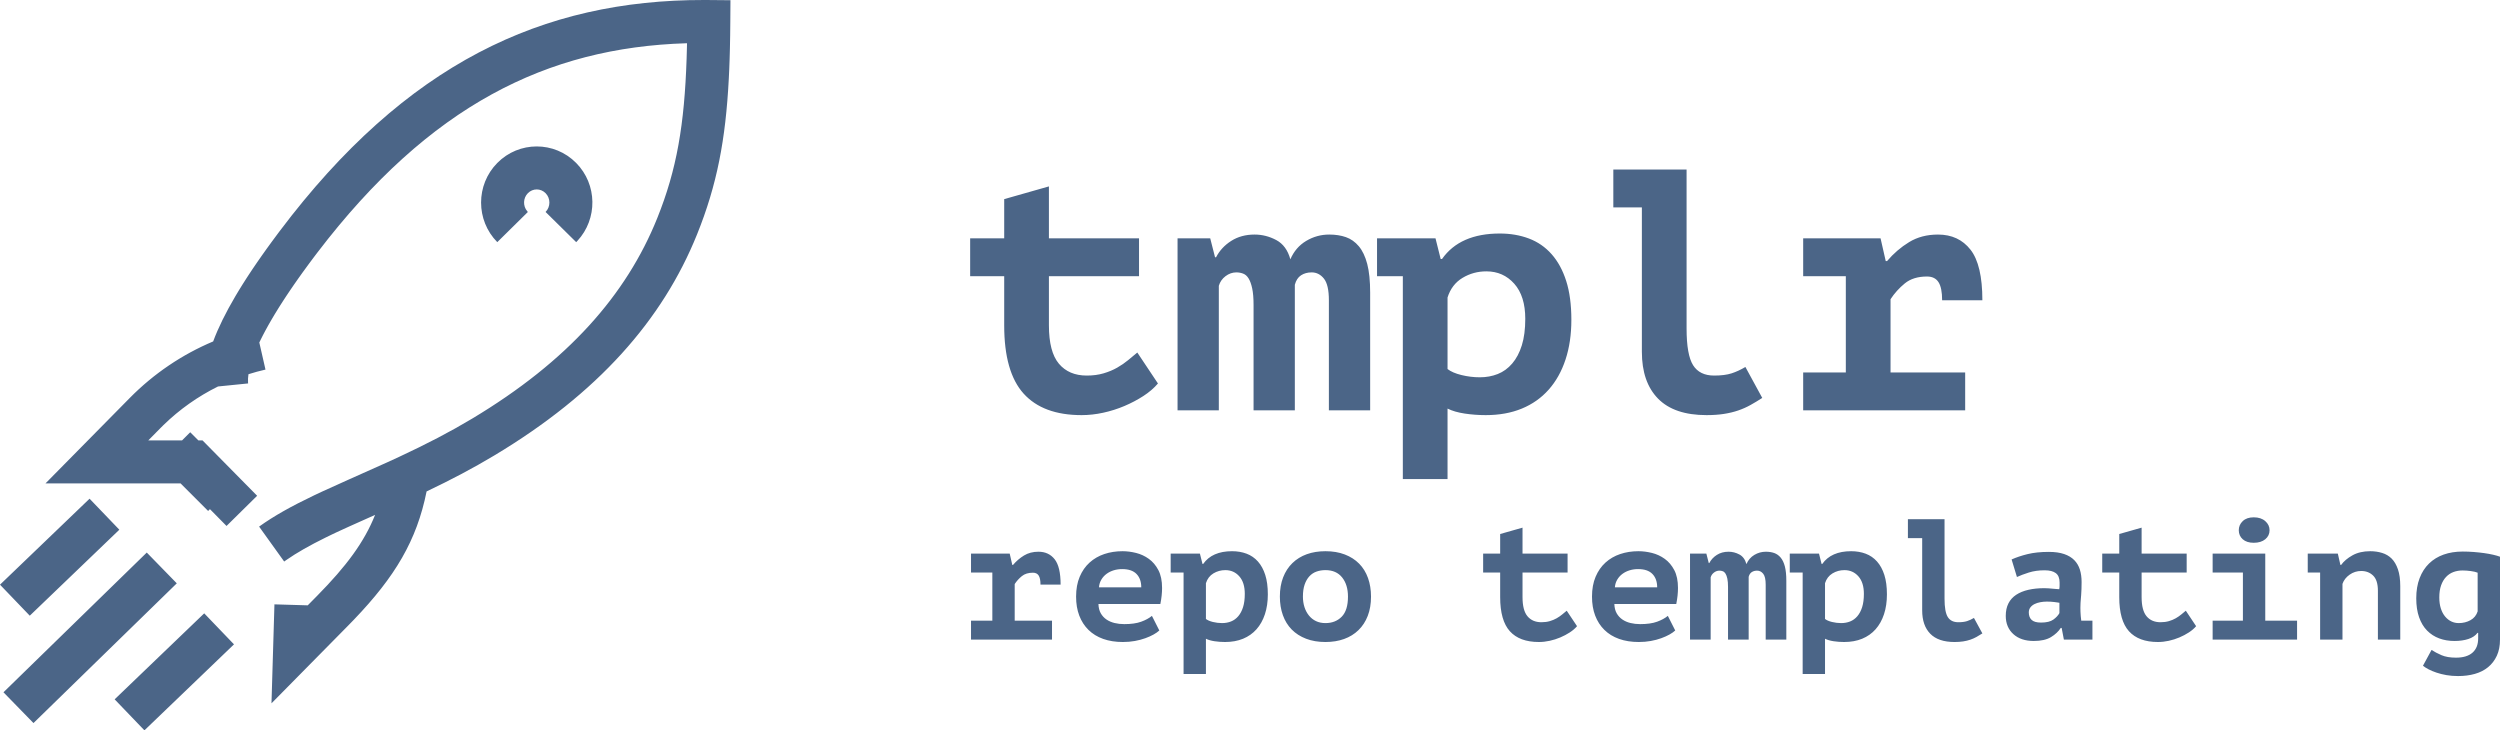 <?xml version="1.0" encoding="UTF-8"?>
<svg width="348.898px" height="101.926px" viewBox="0 0 348.898 101.926" version="1.1" xmlns="http://www.w3.org/2000/svg" xmlns:xlink="http://www.w3.org/1999/xlink">
    <title>logo-light</title>
    <g id="Page-1" stroke="none" stroke-width="1" fill="none" fill-rule="evenodd">
        <g id="logo-light" fill="#4B6587" fill-rule="nonzero">
            <path d="M28.5,85.598 L32.655,89.926 L20.155,101.926 L16,97.598 L28.5,85.598 Z M20.483,77.114 L24.672,81.41 L4.672,100.91 L0.483,96.614 L20.483,77.114 Z M98.264,4.93909357e-05 L98.949,0.004 L101.942,0.031 L101.922,3.024 L101.901,4.957 L101.865,6.818 L101.825,8.257 L101.773,9.654 L101.709,11.013 C101.266,19.504 100.061,25.81 97.283,32.703 C92.469,44.651 83.436,54.909 68.963,63.577 C66.001,65.352 63.007,66.93 59.535,68.584 C58.162,75.43 55.141,80.484 49.379,86.493 L48.553,87.342 L37.888,98.155 L38.301,84.343 L42.947,84.481 L44.281,83.129 C48.33,79.024 50.834,75.658 52.348,71.857 L48.639,73.519 L46.99,74.275 L46.464,74.524 L45.46,75.011 C43.191,76.13 41.427,77.132 39.953,78.158 L39.658,78.367 L36.16,73.492 C38.23,72.006 40.649,70.653 43.86,69.119 L44.921,68.62 L48.571,66.969 L54.124,64.485 L55.706,63.756 C59.566,61.955 62.756,60.301 65.88,58.43 C79.257,50.418 87.405,41.165 91.718,30.461 C94.462,23.651 95.517,17.366 95.824,8.156 L95.867,6.636 L95.88,6.033 L95.77,6.037 C76.354,6.64 59.97,14.71 44.295,35.245 L43.795,35.904 L43.139,36.783 L42.201,38.067 L41.607,38.9 L41.037,39.715 L40.491,40.512 L39.97,41.289 L39.474,42.048 L39.001,42.788 L38.774,43.151 L38.338,43.862 L37.927,44.553 L37.446,45.39 L37.004,46.196 C36.891,46.407 36.782,46.615 36.677,46.819 L36.374,47.421 L36.19,47.802 L37.051,51.579 C36.248,51.762 35.456,51.977 34.675,52.224 C34.614,52.64 34.594,53.018 34.615,53.356 L34.627,53.512 L30.426,53.936 C27.626,55.321 25.049,57.141 22.795,59.341 L22.391,59.744 L20.697,61.46 L25.41,61.46 L26.547,60.324 L27.682,61.46 L28.263,61.461 L35.885,69.19 L31.614,73.403 L29.298,71.055 L29.046,71.309 L25.198,67.46 L6.352,67.461 L18.119,55.53 C21.454,52.149 25.41,49.478 29.749,47.65 C30.458,45.739 31.497,43.633 32.861,41.319 L33.354,40.496 L33.875,39.656 L34.422,38.798 L34.706,38.363 L35.293,37.479 C35.494,37.182 35.698,36.881 35.908,36.577 L36.549,35.658 L37.216,34.72 L37.911,33.764 L38.816,32.543 L39.002,32.295 C56.67,8.827 75.717,-0.024 98.264,4.93909357e-05 Z M12.5,69.598 L16.655,73.926 L4.155,85.926 L0,81.598 L12.5,69.598 Z M80.413,22.745 C83.369,25.742 83.426,30.549 80.584,33.616 L80.413,33.794 L76.141,29.581 C76.851,28.861 76.851,27.678 76.141,26.959 C75.454,26.262 74.358,26.262 73.671,26.959 C72.997,27.642 72.964,28.744 73.57,29.47 L73.671,29.581 L69.4,33.794 C66.386,30.738 66.386,25.801 69.4,22.745 C72.436,19.667 77.377,19.667 80.413,22.745 Z M140.146,38.542 L135.394,38.542 L135.394,33.262 L140.146,33.262 L140.146,27.79 L146.386,26.014 L146.386,33.262 L158.962,33.262 L158.962,38.542 L146.386,38.542 L146.386,45.406 C146.386,47.87 146.85,49.654 147.778,50.758 C148.706,51.862 150.002,52.414 151.666,52.414 C152.53,52.414 153.314,52.31 154.018,52.102 C154.722,51.894 155.354,51.63 155.914,51.31 C156.474,50.99 156.986,50.638 157.45,50.254 L158.722,49.198 L161.602,53.518 C161.058,54.158 160.378,54.742 159.562,55.27 C158.746,55.798 157.866,56.262 156.922,56.662 C155.978,57.062 154.994,57.374 153.97,57.598 C152.946,57.822 151.938,57.934 150.946,57.934 C147.362,57.934 144.666,56.934 142.858,54.934 C141.05,52.934 140.146,49.758 140.146,45.406 L140.146,38.542 Z M174.946,57.262 L174.946,42.574 C174.946,41.614 174.882,40.838 174.754,40.246 C174.626,39.654 174.458,39.19 174.25,38.854 C174.042,38.518 173.786,38.294 173.482,38.182 C173.178,38.07 172.866,38.014 172.546,38.014 C172.002,38.014 171.498,38.19 171.034,38.542 C170.57,38.894 170.258,39.342 170.098,39.886 L170.098,57.262 L164.338,57.262 L164.338,33.262 L168.898,33.262 L169.57,35.902 L169.714,35.902 C170.194,34.974 170.898,34.214 171.826,33.622 C172.754,33.03 173.842,32.734 175.09,32.734 C176.146,32.734 177.154,32.99 178.114,33.502 C179.074,34.014 179.73,34.91 180.082,36.19 C180.562,35.07 181.298,34.214 182.29,33.622 C183.282,33.03 184.354,32.734 185.506,32.734 C186.37,32.734 187.146,32.854 187.834,33.094 C188.522,33.334 189.122,33.758 189.634,34.366 C190.146,34.974 190.538,35.798 190.81,36.838 C191.082,37.878 191.218,39.214 191.218,40.846 L191.218,57.262 L185.458,57.262 L185.458,41.902 C185.458,40.462 185.226,39.454 184.762,38.878 C184.298,38.302 183.73,38.014 183.058,38.014 C182.482,38.014 181.986,38.15 181.57,38.422 C181.154,38.694 180.866,39.134 180.706,39.742 L180.706,57.262 L174.946,57.262 Z M192.178,33.262 L200.338,33.262 L201.058,36.142 L201.25,36.142 C202.914,33.774 205.602,32.59 209.314,32.59 C210.786,32.59 212.138,32.822 213.37,33.286 C214.602,33.75 215.658,34.478 216.538,35.47 C217.418,36.462 218.098,37.71 218.578,39.214 C219.058,40.718 219.298,42.526 219.298,44.638 C219.298,46.686 219.026,48.534 218.482,50.182 C217.938,51.83 217.154,53.23 216.13,54.382 C215.106,55.534 213.858,56.414 212.386,57.022 C210.914,57.63 209.234,57.934 207.346,57.934 C206.354,57.934 205.378,57.862 204.418,57.718 C203.458,57.574 202.658,57.342 202.018,57.022 L202.018,66.862 L195.778,66.862 L195.778,38.542 L192.178,38.542 L192.178,33.262 Z M207.442,37.87 C206.226,37.87 205.114,38.174 204.106,38.782 C203.098,39.39 202.402,40.302 202.018,41.518 L202.018,51.502 C202.466,51.854 203.114,52.134 203.962,52.342 C204.81,52.55 205.666,52.654 206.53,52.654 C207.426,52.654 208.258,52.502 209.026,52.198 C209.794,51.894 210.466,51.406 211.042,50.734 C211.618,50.062 212.066,49.214 212.386,48.19 C212.706,47.166 212.866,45.934 212.866,44.494 C212.866,42.382 212.354,40.75 211.33,39.598 C210.306,38.446 209.01,37.87 207.442,37.87 Z M225.154,23.662 L235.378,23.662 L235.378,45.838 C235.378,48.302 235.682,50.014 236.29,50.974 C236.898,51.934 237.874,52.414 239.218,52.414 C240.21,52.414 241.026,52.31 241.666,52.102 C242.306,51.894 242.946,51.598 243.586,51.214 L245.938,55.534 C245.394,55.886 244.85,56.214 244.306,56.518 C243.762,56.822 243.186,57.078 242.578,57.286 C241.97,57.494 241.306,57.654 240.586,57.766 C239.866,57.878 239.058,57.934 238.162,57.934 C235.154,57.934 232.898,57.166 231.394,55.63 C229.89,54.094 229.138,51.918 229.138,49.102 L229.138,28.942 L225.154,28.942 L225.154,23.662 Z M251.65,51.982 L257.602,51.982 L257.602,38.542 L251.65,38.542 L251.65,33.262 L262.45,33.262 L263.17,36.43 L263.362,36.43 C264.258,35.374 265.282,34.494 266.434,33.79 C267.586,33.086 268.93,32.734 270.466,32.734 C272.386,32.734 273.898,33.438 275.002,34.846 C276.106,36.254 276.658,38.606 276.658,41.902 L271.042,41.902 C271.042,40.75 270.874,39.91 270.538,39.382 C270.202,38.854 269.666,38.59 268.93,38.59 C267.65,38.59 266.618,38.91 265.834,39.55 C265.05,40.19 264.386,40.926 263.842,41.758 L263.842,51.982 L274.258,51.982 L274.258,57.262 L251.65,57.262 L251.65,51.982 Z M135.514,86.622 L138.49,86.622 L138.49,79.902 L135.514,79.902 L135.514,77.262 L140.914,77.262 L141.274,78.846 L141.37,78.846 C141.818,78.318 142.33,77.878 142.906,77.526 C143.482,77.174 144.154,76.998 144.922,76.998 C145.882,76.998 146.638,77.35 147.19,78.054 C147.742,78.758 148.018,79.934 148.018,81.582 L145.21,81.582 C145.21,81.006 145.126,80.586 144.958,80.322 C144.79,80.058 144.522,79.926 144.154,79.926 C143.514,79.926 142.998,80.086 142.606,80.406 C142.214,80.726 141.882,81.094 141.61,81.51 L141.61,86.622 L146.818,86.622 L146.818,89.262 L135.514,89.262 L135.514,86.622 Z M161.794,87.99 C161.586,88.182 161.318,88.37 160.99,88.554 C160.662,88.738 160.278,88.91 159.838,89.07 C159.398,89.23 158.914,89.358 158.386,89.454 C157.858,89.55 157.298,89.598 156.706,89.598 C155.682,89.598 154.766,89.454 153.958,89.166 C153.15,88.878 152.466,88.458 151.906,87.906 C151.346,87.354 150.918,86.69 150.622,85.914 C150.326,85.138 150.178,84.254 150.178,83.262 C150.178,82.206 150.346,81.282 150.682,80.49 C151.018,79.698 151.478,79.038 152.062,78.51 C152.646,77.982 153.33,77.586 154.114,77.322 C154.898,77.058 155.746,76.926 156.658,76.926 C157.266,76.926 157.894,77.006 158.542,77.166 C159.19,77.326 159.786,77.602 160.33,77.994 C160.874,78.386 161.318,78.91 161.662,79.566 C162.006,80.222 162.178,81.054 162.178,82.062 C162.178,82.75 162.098,83.494 161.938,84.294 L153.298,84.294 C153.314,84.806 153.422,85.238 153.622,85.59 C153.822,85.942 154.086,86.23 154.414,86.454 C154.742,86.678 155.118,86.842 155.542,86.946 C155.966,87.05 156.418,87.102 156.898,87.102 C157.858,87.102 158.646,86.99 159.262,86.766 C159.878,86.542 160.378,86.27 160.762,85.95 L161.794,87.99 Z M156.61,79.422 C156.194,79.422 155.802,79.478 155.434,79.59 C155.066,79.702 154.734,79.866 154.438,80.082 C154.142,80.298 153.898,80.566 153.706,80.886 C153.514,81.206 153.402,81.566 153.37,81.966 L159.274,81.966 C159.274,81.182 159.054,80.562 158.614,80.106 C158.174,79.65 157.506,79.422 156.61,79.422 Z M163.378,77.262 L167.458,77.262 L167.818,78.702 L167.914,78.702 C168.746,77.518 170.09,76.926 171.946,76.926 C172.682,76.926 173.358,77.042 173.974,77.274 C174.59,77.506 175.118,77.87 175.558,78.366 C175.998,78.862 176.338,79.486 176.578,80.238 C176.818,80.99 176.938,81.894 176.938,82.95 C176.938,83.974 176.802,84.898 176.53,85.722 C176.258,86.546 175.866,87.246 175.354,87.822 C174.842,88.398 174.218,88.838 173.482,89.142 C172.746,89.446 171.906,89.598 170.962,89.598 C170.466,89.598 169.978,89.562 169.498,89.49 C169.018,89.418 168.618,89.302 168.298,89.142 L168.298,94.062 L165.178,94.062 L165.178,79.902 L163.378,79.902 L163.378,77.262 Z M171.01,79.566 C170.402,79.566 169.846,79.718 169.342,80.022 C168.838,80.326 168.49,80.782 168.298,81.39 L168.298,86.382 C168.522,86.558 168.846,86.698 169.27,86.802 C169.694,86.906 170.122,86.958 170.554,86.958 C171.002,86.958 171.418,86.882 171.802,86.73 C172.186,86.578 172.522,86.334 172.81,85.998 C173.098,85.662 173.322,85.238 173.482,84.726 C173.642,84.214 173.722,83.598 173.722,82.878 C173.722,81.822 173.466,81.006 172.954,80.43 C172.442,79.854 171.794,79.566 171.01,79.566 Z M178.618,83.262 C178.618,82.254 178.77,81.358 179.074,80.574 C179.378,79.79 179.81,79.126 180.37,78.582 C180.93,78.038 181.598,77.626 182.374,77.346 C183.15,77.066 184.018,76.926 184.978,76.926 C185.986,76.926 186.886,77.078 187.678,77.382 C188.47,77.686 189.138,78.114 189.682,78.666 C190.226,79.218 190.638,79.886 190.918,80.67 C191.198,81.454 191.338,82.318 191.338,83.262 C191.338,84.27 191.186,85.166 190.882,85.95 C190.578,86.734 190.146,87.398 189.586,87.942 C189.026,88.486 188.358,88.898 187.582,89.178 C186.806,89.458 185.938,89.598 184.978,89.598 C183.97,89.598 183.07,89.446 182.278,89.142 C181.486,88.838 180.818,88.41 180.274,87.858 C179.73,87.306 179.318,86.638 179.038,85.854 C178.758,85.07 178.618,84.206 178.618,83.262 Z M181.834,83.262 C181.834,83.79 181.906,84.278 182.05,84.726 C182.194,85.174 182.402,85.566 182.674,85.902 C182.946,86.238 183.274,86.498 183.658,86.682 C184.042,86.866 184.482,86.958 184.978,86.958 C185.906,86.958 186.662,86.662 187.246,86.07 C187.83,85.478 188.122,84.542 188.122,83.262 C188.122,82.158 187.85,81.266 187.306,80.586 C186.762,79.906 185.986,79.566 184.978,79.566 C184.53,79.566 184.114,79.634 183.73,79.77 C183.346,79.906 183.014,80.126 182.734,80.43 C182.454,80.734 182.234,81.118 182.074,81.582 C181.914,82.046 181.834,82.606 181.834,83.262 Z M209.362,79.902 L206.986,79.902 L206.986,77.262 L209.362,77.262 L209.362,74.526 L212.482,73.638 L212.482,77.262 L218.77,77.262 L218.77,79.902 L212.482,79.902 L212.482,83.334 C212.482,84.566 212.714,85.458 213.178,86.01 C213.642,86.562 214.29,86.838 215.122,86.838 C215.554,86.838 215.946,86.786 216.298,86.682 C216.65,86.578 216.966,86.446 217.246,86.286 C217.526,86.126 217.782,85.95 218.014,85.758 L218.65,85.23 L220.09,87.39 C219.818,87.71 219.478,88.002 219.07,88.266 C218.662,88.53 218.222,88.762 217.75,88.962 C217.278,89.162 216.786,89.318 216.274,89.43 C215.762,89.542 215.258,89.598 214.762,89.598 C212.97,89.598 211.622,89.098 210.718,88.098 C209.814,87.098 209.362,85.51 209.362,83.334 L209.362,79.902 Z M233.794,87.99 C233.586,88.182 233.318,88.37 232.99,88.554 C232.662,88.738 232.278,88.91 231.838,89.07 C231.398,89.23 230.914,89.358 230.386,89.454 C229.858,89.55 229.298,89.598 228.706,89.598 C227.682,89.598 226.766,89.454 225.958,89.166 C225.15,88.878 224.466,88.458 223.906,87.906 C223.346,87.354 222.918,86.69 222.622,85.914 C222.326,85.138 222.178,84.254 222.178,83.262 C222.178,82.206 222.346,81.282 222.682,80.49 C223.018,79.698 223.478,79.038 224.062,78.51 C224.646,77.982 225.33,77.586 226.114,77.322 C226.898,77.058 227.746,76.926 228.658,76.926 C229.266,76.926 229.894,77.006 230.542,77.166 C231.19,77.326 231.786,77.602 232.33,77.994 C232.874,78.386 233.318,78.91 233.662,79.566 C234.006,80.222 234.178,81.054 234.178,82.062 C234.178,82.75 234.098,83.494 233.938,84.294 L225.298,84.294 C225.314,84.806 225.422,85.238 225.622,85.59 C225.822,85.942 226.086,86.23 226.414,86.454 C226.742,86.678 227.118,86.842 227.542,86.946 C227.966,87.05 228.418,87.102 228.898,87.102 C229.858,87.102 230.646,86.99 231.262,86.766 C231.878,86.542 232.378,86.27 232.762,85.95 L233.794,87.99 Z M228.61,79.422 C228.194,79.422 227.802,79.478 227.434,79.59 C227.066,79.702 226.734,79.866 226.438,80.082 C226.142,80.298 225.898,80.566 225.706,80.886 C225.514,81.206 225.402,81.566 225.37,81.966 L231.274,81.966 C231.274,81.182 231.054,80.562 230.614,80.106 C230.174,79.65 229.506,79.422 228.61,79.422 Z M241.162,89.262 L241.162,81.918 C241.162,81.438 241.13,81.05 241.066,80.754 C241.002,80.458 240.918,80.226 240.814,80.058 C240.71,79.89 240.582,79.778 240.43,79.722 C240.278,79.666 240.122,79.638 239.962,79.638 C239.69,79.638 239.438,79.726 239.206,79.902 C238.974,80.078 238.818,80.302 238.738,80.574 L238.738,89.262 L235.858,89.262 L235.858,77.262 L238.138,77.262 L238.474,78.582 L238.546,78.582 C238.786,78.118 239.138,77.738 239.602,77.442 C240.066,77.146 240.61,76.998 241.234,76.998 C241.762,76.998 242.266,77.126 242.746,77.382 C243.226,77.638 243.554,78.086 243.73,78.726 C243.97,78.166 244.338,77.738 244.834,77.442 C245.33,77.146 245.866,76.998 246.442,76.998 C246.874,76.998 247.262,77.058 247.606,77.178 C247.95,77.298 248.25,77.51 248.506,77.814 C248.762,78.118 248.958,78.53 249.094,79.05 C249.23,79.57 249.298,80.238 249.298,81.054 L249.298,89.262 L246.418,89.262 L246.418,81.582 C246.418,80.862 246.302,80.358 246.07,80.07 C245.838,79.782 245.554,79.638 245.218,79.638 C244.93,79.638 244.682,79.706 244.474,79.842 C244.266,79.978 244.122,80.198 244.042,80.502 L244.042,89.262 L241.162,89.262 Z M249.778,77.262 L253.858,77.262 L254.218,78.702 L254.314,78.702 C255.146,77.518 256.49,76.926 258.346,76.926 C259.082,76.926 259.758,77.042 260.374,77.274 C260.99,77.506 261.518,77.87 261.958,78.366 C262.398,78.862 262.738,79.486 262.978,80.238 C263.218,80.99 263.338,81.894 263.338,82.95 C263.338,83.974 263.202,84.898 262.93,85.722 C262.658,86.546 262.266,87.246 261.754,87.822 C261.242,88.398 260.618,88.838 259.882,89.142 C259.146,89.446 258.306,89.598 257.362,89.598 C256.866,89.598 256.378,89.562 255.898,89.49 C255.418,89.418 255.018,89.302 254.698,89.142 L254.698,94.062 L251.578,94.062 L251.578,79.902 L249.778,79.902 L249.778,77.262 Z M257.41,79.566 C256.802,79.566 256.246,79.718 255.742,80.022 C255.238,80.326 254.89,80.782 254.698,81.39 L254.698,86.382 C254.922,86.558 255.246,86.698 255.67,86.802 C256.094,86.906 256.522,86.958 256.954,86.958 C257.402,86.958 257.818,86.882 258.202,86.73 C258.586,86.578 258.922,86.334 259.21,85.998 C259.498,85.662 259.722,85.238 259.882,84.726 C260.042,84.214 260.122,83.598 260.122,82.878 C260.122,81.822 259.866,81.006 259.354,80.43 C258.842,79.854 258.194,79.566 257.41,79.566 Z M266.266,72.462 L271.378,72.462 L271.378,83.55 C271.378,84.782 271.53,85.638 271.834,86.118 C272.138,86.598 272.626,86.838 273.298,86.838 C273.794,86.838 274.202,86.786 274.522,86.682 C274.842,86.578 275.162,86.43 275.482,86.238 L276.658,88.398 C276.386,88.574 276.114,88.738 275.842,88.89 C275.57,89.042 275.282,89.17 274.978,89.274 C274.674,89.378 274.342,89.458 273.982,89.514 C273.622,89.57 273.218,89.598 272.77,89.598 C271.266,89.598 270.138,89.214 269.386,88.446 C268.634,87.678 268.258,86.59 268.258,85.182 L268.258,75.102 L266.266,75.102 L266.266,72.462 Z M280.738,78.078 C281.378,77.79 282.118,77.542 282.958,77.334 C283.798,77.126 284.794,77.022 285.946,77.022 C286.778,77.022 287.486,77.122 288.07,77.322 C288.654,77.522 289.126,77.806 289.486,78.174 C289.846,78.542 290.106,78.982 290.266,79.494 C290.426,80.006 290.506,80.582 290.506,81.222 C290.506,81.922 290.485,82.533 290.444,83.056 L290.422,83.31 C290.366,83.886 290.338,84.398 290.338,84.846 C290.338,85.182 290.354,85.558 290.386,85.974 C290.418,86.198 290.442,86.414 290.458,86.622 L292.018,86.622 L292.018,89.262 L288.034,89.262 L287.722,87.63 L287.602,87.63 C287.282,88.126 286.826,88.554 286.234,88.914 C285.642,89.274 284.842,89.454 283.834,89.454 C282.634,89.454 281.682,89.134 280.978,88.494 C280.274,87.854 279.922,87.006 279.922,85.95 C279.922,85.278 280.046,84.698 280.294,84.21 C280.542,83.722 280.902,83.322 281.374,83.01 C281.846,82.698 282.414,82.466 283.078,82.314 C283.742,82.162 284.482,82.086 285.298,82.086 C285.49,82.086 285.689,82.093 285.895,82.108 L286.863,82.192 L287.386,82.23 C287.418,82.07 287.434,81.91 287.434,81.75 L287.434,81.294 C287.434,80.686 287.258,80.25 286.906,79.986 C286.554,79.722 286.034,79.59 285.346,79.59 C284.53,79.59 283.794,79.694 283.138,79.902 C282.482,80.11 281.93,80.318 281.482,80.526 L280.738,78.078 Z M284.842,86.886 C285.61,86.886 286.186,86.746 286.57,86.466 C286.954,86.186 287.234,85.886 287.41,85.566 L287.41,84.126 L287.179,84.086 L286.783,84.03 L286.783,84.03 L286.69,84.018 C286.37,83.978 286.026,83.958 285.658,83.958 C285.354,83.958 285.05,83.986 284.746,84.042 C284.442,84.098 284.17,84.186 283.93,84.306 C283.69,84.426 283.498,84.582 283.354,84.774 C283.21,84.966 283.138,85.198 283.138,85.47 C283.138,85.918 283.27,86.266 283.534,86.514 C283.798,86.762 284.234,86.886 284.842,86.886 Z M295.762,79.902 L293.386,79.902 L293.386,77.262 L295.762,77.262 L295.762,74.526 L298.882,73.638 L298.882,77.262 L305.17,77.262 L305.17,79.902 L298.882,79.902 L298.882,83.334 C298.882,84.566 299.114,85.458 299.578,86.01 C300.042,86.562 300.69,86.838 301.522,86.838 C301.954,86.838 302.346,86.786 302.698,86.682 C303.05,86.578 303.366,86.446 303.646,86.286 C303.926,86.126 304.182,85.95 304.414,85.758 L305.05,85.23 L306.49,87.39 C306.218,87.71 305.878,88.002 305.47,88.266 C305.062,88.53 304.622,88.762 304.15,88.962 C303.678,89.162 303.186,89.318 302.674,89.43 C302.162,89.542 301.658,89.598 301.162,89.598 C299.37,89.598 298.022,89.098 297.118,88.098 C296.214,87.098 295.762,85.51 295.762,83.334 L295.762,79.902 Z M308.794,86.622 L313.018,86.622 L313.018,79.902 L308.794,79.902 L308.794,77.262 L316.138,77.262 L316.138,86.622 L320.578,86.622 L320.578,89.262 L308.794,89.262 L308.794,86.622 Z M312.442,73.998 C312.442,73.502 312.626,73.078 312.994,72.726 C313.362,72.374 313.874,72.198 314.53,72.198 C315.202,72.198 315.738,72.374 316.138,72.726 C316.538,73.078 316.738,73.502 316.738,73.998 C316.738,74.51 316.538,74.93 316.138,75.258 C315.738,75.586 315.202,75.75 314.53,75.75 C313.874,75.75 313.362,75.586 312.994,75.258 C312.626,74.93 312.442,74.51 312.442,73.998 Z M322.066,77.262 L326.266,77.262 L326.626,78.846 L326.722,78.846 C327.09,78.334 327.618,77.886 328.306,77.502 C328.994,77.118 329.818,76.926 330.778,76.926 C331.37,76.926 331.926,77.006 332.446,77.166 C332.966,77.326 333.41,77.59 333.778,77.958 C334.146,78.326 334.438,78.826 334.654,79.458 C334.87,80.09 334.978,80.87 334.978,81.798 L334.978,89.262 L331.858,89.262 L331.858,82.446 C331.858,81.47 331.638,80.766 331.198,80.334 C330.758,79.902 330.202,79.686 329.53,79.686 C328.938,79.686 328.398,79.858 327.91,80.202 C327.422,80.546 327.09,80.974 326.914,81.486 L326.914,89.262 L323.794,89.262 L323.794,79.902 L322.066,79.902 L322.066,77.262 Z M348.898,89.262 C348.898,90.126 348.75,90.878 348.454,91.518 C348.158,92.158 347.75,92.69 347.23,93.114 C346.71,93.538 346.094,93.85 345.382,94.05 C344.67,94.25 343.89,94.35 343.042,94.35 C342.466,94.35 341.926,94.306 341.422,94.218 C340.918,94.13 340.454,94.014 340.03,93.87 C339.606,93.726 339.234,93.57 338.914,93.402 C338.594,93.234 338.338,93.07 338.146,92.91 L339.346,90.702 C339.73,90.958 340.19,91.202 340.726,91.434 C341.262,91.666 341.938,91.782 342.754,91.782 C343.762,91.782 344.53,91.55 345.058,91.086 C345.586,90.622 345.85,89.958 345.85,89.094 L345.85,88.326 L345.754,88.326 C345.466,88.71 345.042,88.994 344.482,89.178 C343.922,89.362 343.274,89.454 342.538,89.454 C341.77,89.454 341.062,89.334 340.414,89.094 C339.766,88.854 339.202,88.49 338.722,88.002 C338.242,87.514 337.87,86.894 337.606,86.142 C337.342,85.39 337.21,84.51 337.21,83.502 C337.21,82.446 337.366,81.51 337.678,80.694 C337.99,79.878 338.43,79.194 338.998,78.642 C339.566,78.09 340.246,77.674 341.038,77.394 C341.83,77.114 342.714,76.974 343.69,76.974 C344.202,76.974 344.714,76.994 345.226,77.034 C345.738,77.074 346.222,77.126 346.678,77.19 C347.134,77.254 347.554,77.33 347.938,77.418 C348.322,77.506 348.642,77.598 348.898,77.694 L348.898,89.262 Z M343.138,86.958 C343.746,86.958 344.294,86.822 344.782,86.55 C345.27,86.278 345.602,85.87 345.778,85.326 L345.778,79.926 C345.554,79.83 345.238,79.754 344.83,79.698 C344.422,79.642 344.034,79.614 343.666,79.614 C343.218,79.614 342.798,79.686 342.406,79.83 C342.014,79.974 341.67,80.202 341.374,80.514 C341.078,80.826 340.846,81.218 340.678,81.69 C340.51,82.162 340.426,82.726 340.426,83.382 C340.426,83.958 340.498,84.47 340.642,84.918 C340.786,85.366 340.986,85.742 341.242,86.046 C341.498,86.35 341.786,86.578 342.106,86.73 C342.426,86.882 342.77,86.958 343.138,86.958 Z" id="Shape"></path>
        </g>
    </g>
</svg>